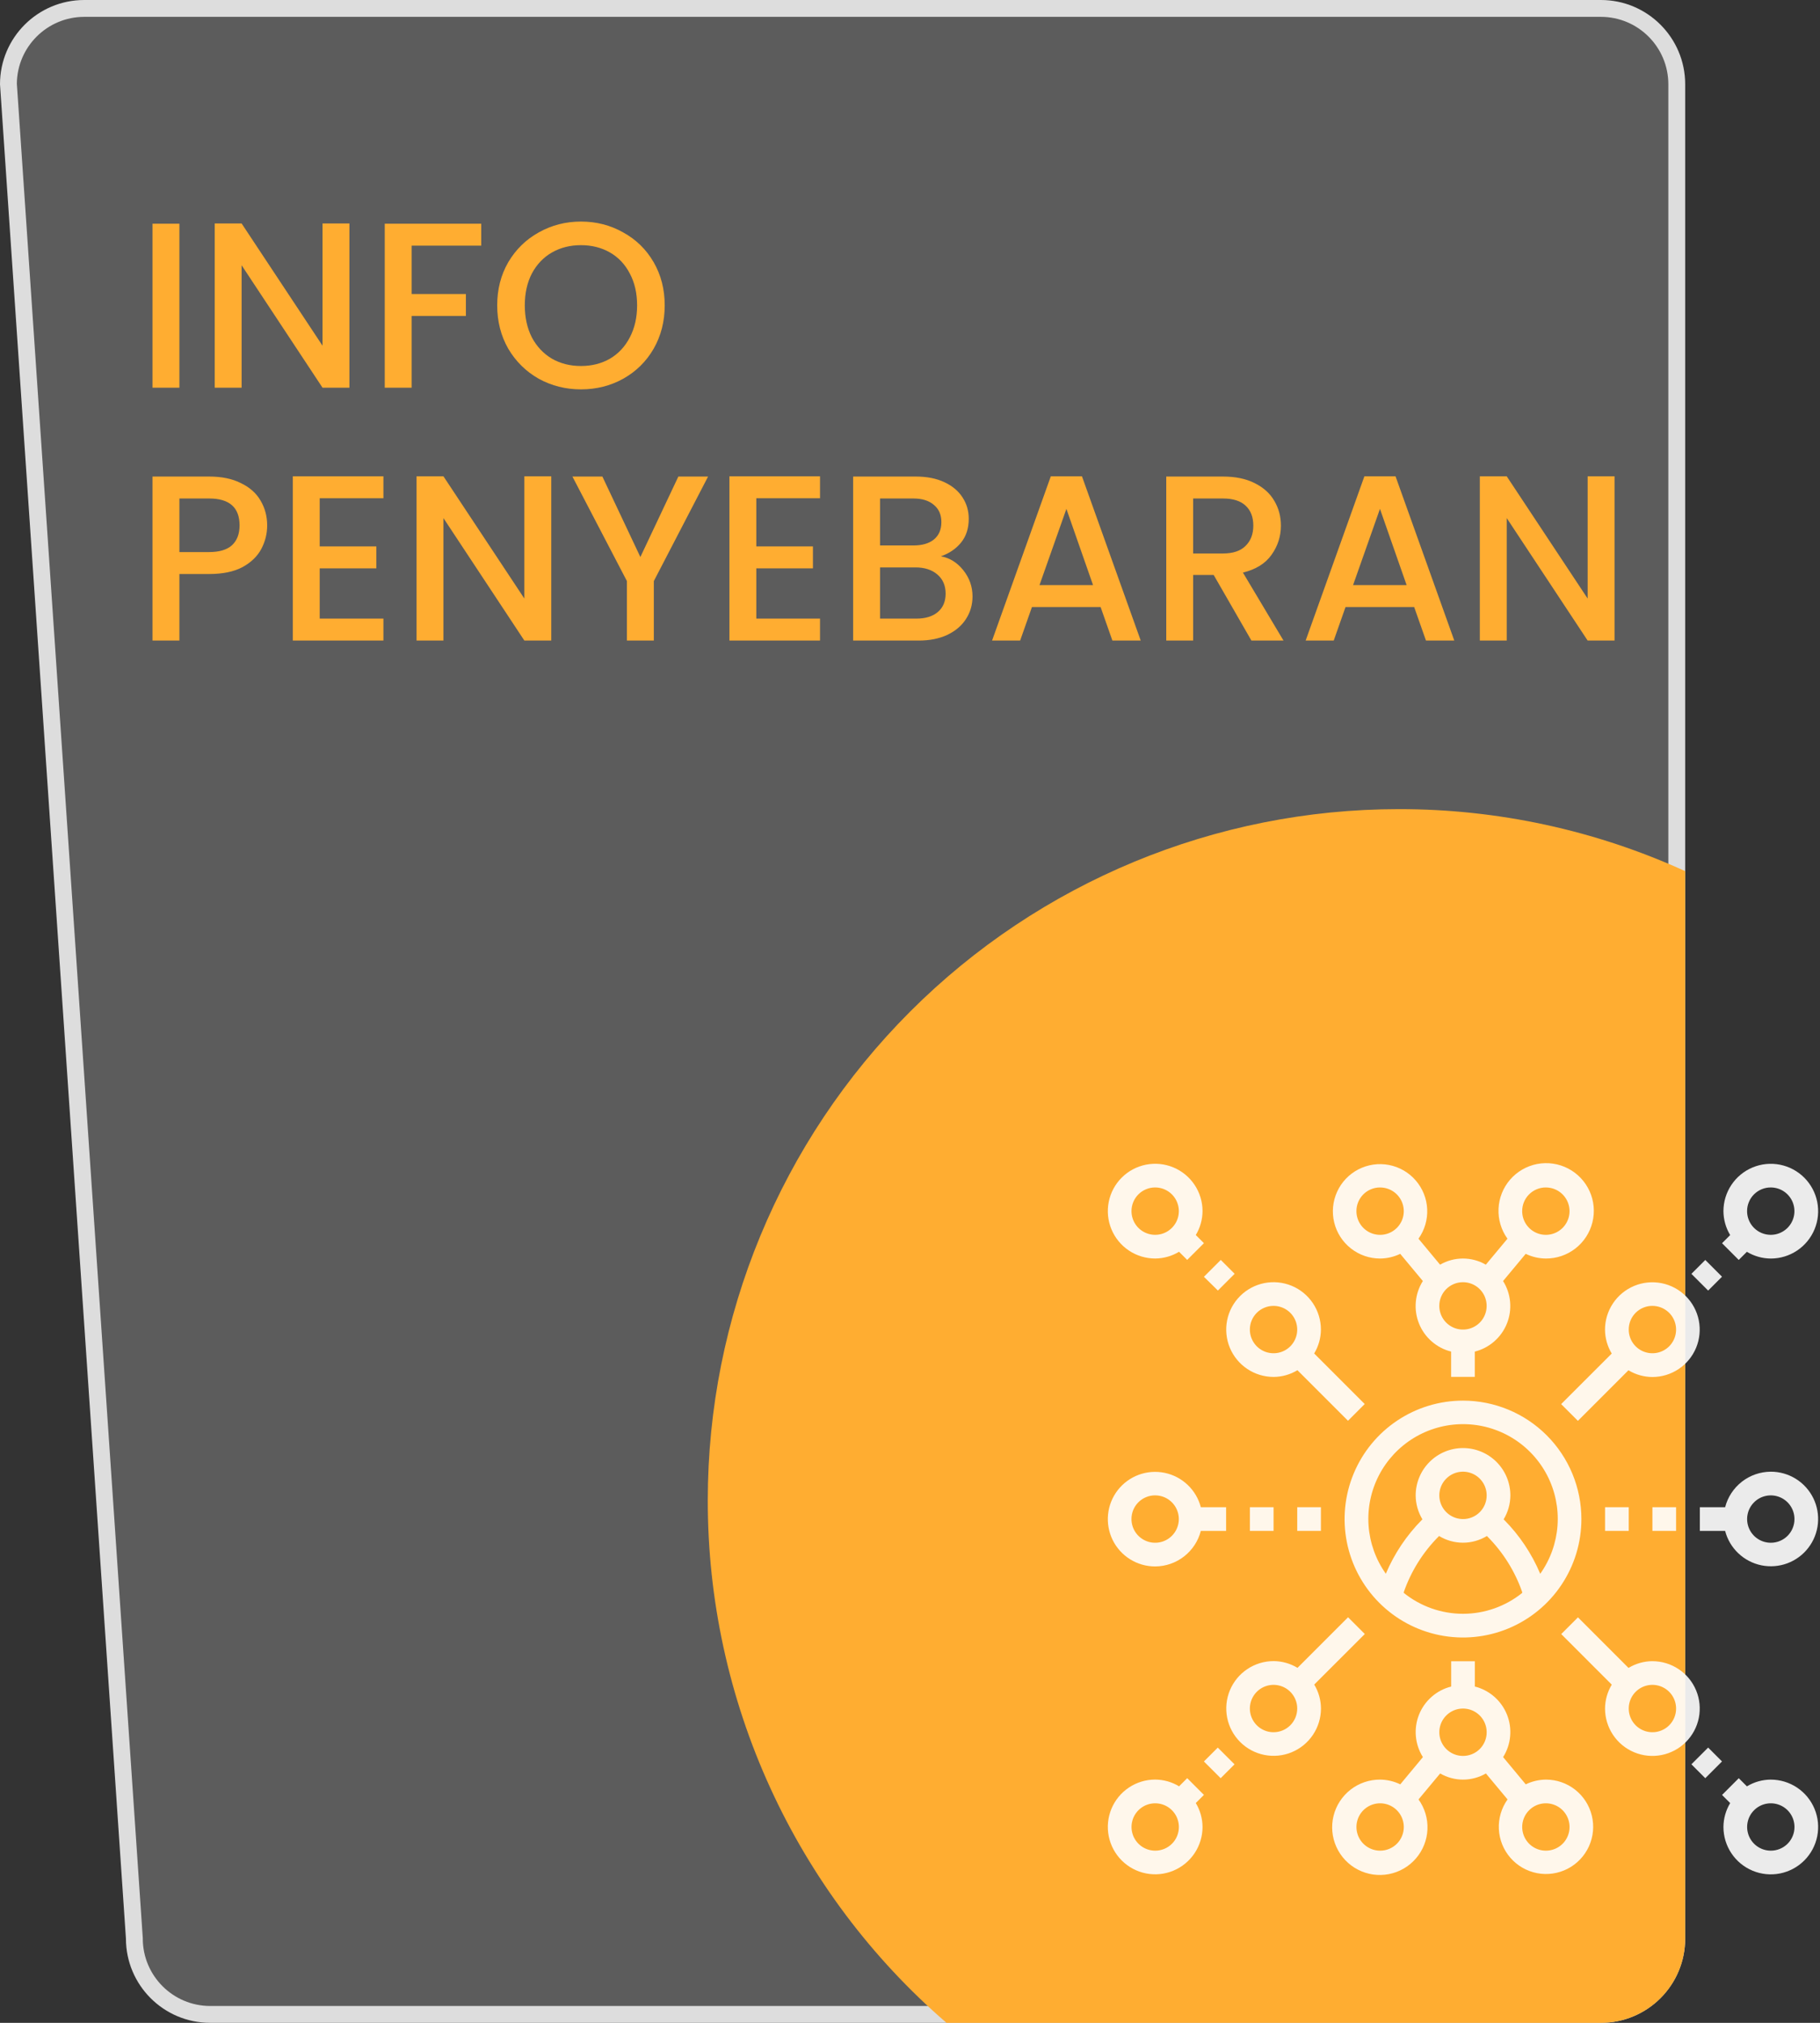 <svg width="108" height="120" viewBox="0 0 108 120" fill="none" xmlns="http://www.w3.org/2000/svg">
<rect x="0" y="0" width="108" height="120" fill="#333333" stroke="none"/>
<path d="M95 119.5H12.473C9.991 119.5 7.973 117.481 7.973 115V114.983L7.971 114.966L0.5 4.984C0.509 2.51 2.524 0.5 5 0.5H95C97.481 0.5 99.5 2.519 99.5 5V115C99.5 117.481 97.481 119.5 95 119.5Z" fill="white" fill-opacity="0.2"/>
<path d="M5 1C2.805 1 1.017 2.777 1 4.968L8.47 114.932L8.473 114.966V115C8.473 117.206 10.267 119 12.473 119H95C97.206 119 99 117.206 99 115V5C99 2.794 97.206 1 95 1H5ZM5 0H95C97.761 0 100 2.239 100 5V115C100 117.761 97.761 120 95 120H12.473C9.711 120 7.473 117.761 7.473 115L0 5C0 2.239 2.239 0 5 0Z" fill="#DDDDDD"/>
<path d="M10.646 13.27V23H9.05V13.27H10.646ZM20.735 23H19.139L14.337 15.734V23H12.741V13.256H14.337L19.139 20.508V13.256H20.735V23ZM28.557 13.27V14.572H24.427V17.442H27.647V18.744H24.427V23H22.831V13.27H28.557ZM34.474 23.098C33.569 23.098 32.734 22.888 31.968 22.468C31.212 22.039 30.61 21.446 30.162 20.69C29.724 19.925 29.504 19.066 29.504 18.114C29.504 17.162 29.724 16.308 30.162 15.552C30.61 14.796 31.212 14.208 31.968 13.788C32.734 13.359 33.569 13.144 34.474 13.144C35.389 13.144 36.224 13.359 36.98 13.788C37.746 14.208 38.348 14.796 38.786 15.552C39.225 16.308 39.444 17.162 39.444 18.114C39.444 19.066 39.225 19.925 38.786 20.69C38.348 21.446 37.746 22.039 36.98 22.468C36.224 22.888 35.389 23.098 34.474 23.098ZM34.474 21.712C35.118 21.712 35.692 21.567 36.196 21.278C36.7 20.979 37.092 20.559 37.372 20.018C37.662 19.467 37.806 18.833 37.806 18.114C37.806 17.395 37.662 16.765 37.372 16.224C37.092 15.683 36.7 15.267 36.196 14.978C35.692 14.689 35.118 14.544 34.474 14.544C33.83 14.544 33.256 14.689 32.752 14.978C32.248 15.267 31.852 15.683 31.562 16.224C31.282 16.765 31.142 17.395 31.142 18.114C31.142 18.833 31.282 19.467 31.562 20.018C31.852 20.559 32.248 20.979 32.752 21.278C33.256 21.567 33.83 21.712 34.474 21.712Z" fill="#FFAD31"/>
<path d="M56.166 120C51.715 116.155 48.145 111.395 45.701 106.046C43.256 100.696 41.994 94.882 42 89C42 78.126 46.32 67.698 54.009 60.009C61.698 52.32 72.126 48 83 48C88.865 47.992 94.663 49.246 100 51.679V115C100 116.326 99.473 117.598 98.535 118.536C97.598 119.473 96.326 120 95 120H56.166Z" fill="#FFAD31"/>
<path d="M15.854 31.168C15.854 31.663 15.737 32.129 15.504 32.568C15.271 33.007 14.897 33.366 14.384 33.646C13.871 33.917 13.213 34.052 12.41 34.052H10.646V38H9.05V28.27H12.41C13.157 28.27 13.787 28.401 14.3 28.662C14.823 28.914 15.21 29.259 15.462 29.698C15.723 30.137 15.854 30.627 15.854 31.168ZM12.41 32.75C13.017 32.75 13.469 32.615 13.768 32.344C14.067 32.064 14.216 31.672 14.216 31.168C14.216 30.104 13.614 29.572 12.41 29.572H10.646V32.75H12.41ZM18.972 29.558V32.414H22.332V33.716H18.972V36.698H22.752V38H17.376V28.256H22.752V29.558H18.972ZM32.712 38H31.116L26.314 30.734V38H24.718V28.256H26.314L31.116 35.508V28.256H32.712V38ZM42.018 28.27L38.798 34.472V38H37.202V34.472L33.968 28.27H35.746L38 33.044L40.254 28.27H42.018ZM44.88 29.558V32.414H48.24V33.716H44.88V36.698H48.66V38H43.284V28.256H48.66V29.558H44.88ZM55.834 33.002C56.357 33.095 56.8 33.371 57.164 33.828C57.528 34.285 57.71 34.803 57.71 35.382C57.71 35.877 57.58 36.325 57.318 36.726C57.066 37.118 56.697 37.431 56.212 37.664C55.727 37.888 55.162 38 54.518 38H50.626V28.27H54.336C54.999 28.27 55.568 28.382 56.044 28.606C56.52 28.83 56.88 29.133 57.122 29.516C57.365 29.889 57.486 30.309 57.486 30.776C57.486 31.336 57.337 31.803 57.038 32.176C56.739 32.549 56.338 32.825 55.834 33.002ZM52.222 32.358H54.196C54.719 32.358 55.125 32.241 55.414 32.008C55.713 31.765 55.862 31.42 55.862 30.972C55.862 30.533 55.713 30.193 55.414 29.95C55.125 29.698 54.719 29.572 54.196 29.572H52.222V32.358ZM54.378 36.698C54.919 36.698 55.344 36.567 55.652 36.306C55.96 36.045 56.114 35.681 56.114 35.214C56.114 34.738 55.951 34.36 55.624 34.08C55.297 33.8 54.864 33.66 54.322 33.66H52.222V36.698H54.378ZM65.311 36.012H61.236L60.536 38H58.87L62.356 28.256H64.204L67.691 38H66.01L65.311 36.012ZM64.862 34.71L63.281 30.188L61.684 34.71H64.862ZM74.26 38L72.02 34.108H70.802V38H69.206V28.27H72.566C73.313 28.27 73.943 28.401 74.456 28.662C74.979 28.923 75.366 29.273 75.618 29.712C75.88 30.151 76.01 30.641 76.01 31.182C76.01 31.817 75.824 32.395 75.45 32.918C75.086 33.431 74.522 33.781 73.756 33.968L76.164 38H74.26ZM70.802 32.834H72.566C73.164 32.834 73.612 32.685 73.91 32.386C74.218 32.087 74.372 31.686 74.372 31.182C74.372 30.678 74.223 30.286 73.924 30.006C73.626 29.717 73.173 29.572 72.566 29.572H70.802V32.834ZM83.918 36.012H79.844L79.144 38H77.478L80.964 28.256H82.812L86.298 38H84.618L83.918 36.012ZM83.47 34.71L81.888 30.188L80.292 34.71H83.47ZM95.808 38H94.212L89.41 30.734V38H87.814V28.256H89.41L94.212 35.508V28.256H95.808V38Z" fill="#FFAD31"/>
<path d="M105.08 87.305C104.459 87.308 103.856 87.516 103.366 87.897C102.876 88.279 102.525 88.812 102.37 89.413H100.87V90.818H102.37C102.502 91.326 102.774 91.786 103.155 92.147C103.536 92.507 104.01 92.754 104.524 92.859C105.038 92.963 105.571 92.922 106.063 92.739C106.554 92.556 106.985 92.239 107.305 91.823C107.626 91.408 107.823 90.911 107.875 90.389C107.927 89.867 107.832 89.341 107.601 88.871C107.369 88.4 107.01 88.004 106.564 87.727C106.119 87.451 105.605 87.304 105.08 87.305V87.305ZM105.08 91.52C104.802 91.52 104.53 91.438 104.299 91.283C104.068 91.129 103.888 90.909 103.782 90.653C103.676 90.396 103.648 90.113 103.702 89.841C103.756 89.568 103.89 89.318 104.087 89.121C104.283 88.925 104.533 88.791 104.806 88.737C105.078 88.683 105.361 88.711 105.618 88.817C105.874 88.923 106.094 89.103 106.248 89.334C106.403 89.566 106.485 89.837 106.485 90.115C106.486 90.3 106.45 90.483 106.379 90.653C106.309 90.824 106.206 90.979 106.075 91.11C105.944 91.241 105.789 91.344 105.618 91.414C105.448 91.485 105.265 91.521 105.08 91.52V91.52Z" fill="white" fill-opacity="0.9"/>
<path d="M81.896 74.659C82.31 74.656 82.718 74.561 83.09 74.381L84.433 75.994C84.198 76.366 84.055 76.789 84.016 77.227C83.976 77.665 84.04 78.106 84.204 78.515C84.367 78.923 84.625 79.287 84.957 79.576C85.288 79.866 85.683 80.073 86.11 80.18V81.68H87.515V80.18C87.942 80.073 88.337 79.866 88.668 79.577C89 79.287 89.258 78.924 89.422 78.515C89.586 78.107 89.65 77.665 89.61 77.227C89.571 76.789 89.428 76.366 89.193 75.994L90.536 74.381C90.908 74.561 91.316 74.656 91.73 74.659C92.366 74.663 92.984 74.454 93.486 74.063C93.988 73.673 94.344 73.125 94.496 72.508C94.649 71.891 94.589 71.24 94.326 70.661C94.063 70.082 93.613 69.609 93.049 69.317C92.484 69.025 91.837 68.932 91.213 69.052C90.589 69.173 90.023 69.501 89.608 69.982C89.193 70.463 88.951 71.071 88.924 71.706C88.896 72.341 89.082 72.967 89.454 73.483L88.17 75.024C87.757 74.785 87.289 74.659 86.812 74.659C86.336 74.659 85.868 74.785 85.455 75.024L84.174 73.483C84.538 72.972 84.72 72.352 84.69 71.725C84.66 71.098 84.42 70.499 84.008 70.025C83.597 69.55 83.038 69.228 82.421 69.109C81.805 68.991 81.166 69.083 80.608 69.371C80.05 69.659 79.605 70.127 79.345 70.698C79.085 71.27 79.024 71.912 79.173 72.522C79.321 73.132 79.671 73.674 80.165 74.062C80.659 74.45 81.269 74.66 81.897 74.659H81.896ZM91.732 70.444C92.01 70.444 92.281 70.526 92.513 70.681C92.744 70.835 92.924 71.055 93.03 71.311C93.136 71.568 93.164 71.851 93.11 72.123C93.056 72.396 92.922 72.646 92.725 72.843C92.529 73.039 92.279 73.173 92.006 73.227C91.734 73.281 91.451 73.253 91.194 73.147C90.938 73.041 90.718 72.861 90.564 72.63C90.409 72.398 90.327 72.127 90.327 71.849C90.326 71.664 90.362 71.481 90.432 71.31C90.503 71.139 90.606 70.984 90.737 70.853C90.867 70.723 91.022 70.619 91.193 70.549C91.364 70.478 91.547 70.442 91.732 70.443V70.444ZM86.814 76.064C87.092 76.064 87.364 76.146 87.595 76.301C87.826 76.455 88.006 76.675 88.112 76.931C88.218 77.188 88.246 77.471 88.192 77.743C88.138 78.016 88.004 78.266 87.808 78.463C87.611 78.659 87.361 78.793 87.088 78.847C86.816 78.901 86.533 78.873 86.276 78.767C86.02 78.661 85.8 78.481 85.646 78.25C85.491 78.019 85.409 77.747 85.409 77.469C85.408 77.284 85.444 77.101 85.515 76.931C85.585 76.76 85.688 76.605 85.819 76.474C85.95 76.343 86.105 76.24 86.276 76.17C86.446 76.099 86.629 76.063 86.814 76.064V76.064ZM81.896 70.444C82.174 70.444 82.445 70.526 82.677 70.681C82.908 70.835 83.088 71.055 83.194 71.311C83.3 71.568 83.328 71.851 83.274 72.123C83.22 72.396 83.086 72.646 82.889 72.843C82.693 73.039 82.443 73.173 82.17 73.227C81.898 73.281 81.615 73.253 81.358 73.147C81.102 73.041 80.882 72.861 80.728 72.63C80.573 72.398 80.491 72.127 80.491 71.849C80.49 71.664 80.526 71.481 80.596 71.31C80.667 71.139 80.77 70.984 80.901 70.853C81.031 70.723 81.186 70.619 81.357 70.549C81.528 70.478 81.711 70.442 81.896 70.443V70.444Z" fill="white" fill-opacity="0.9"/>
<path d="M92.64 83.295L93.633 84.288L96.633 81.288C97.061 81.547 97.552 81.685 98.052 81.688C98.608 81.688 99.151 81.523 99.613 81.214C100.075 80.906 100.435 80.467 100.648 79.953C100.861 79.44 100.916 78.875 100.808 78.33C100.7 77.785 100.432 77.284 100.039 76.891C99.646 76.498 99.145 76.23 98.6 76.122C98.055 76.014 97.49 76.069 96.977 76.282C96.463 76.495 96.024 76.855 95.716 77.317C95.407 77.779 95.242 78.322 95.242 78.878C95.245 79.378 95.383 79.868 95.642 80.296L92.64 83.295ZM98.055 77.469C98.333 77.469 98.605 77.551 98.836 77.706C99.067 77.86 99.247 78.08 99.353 78.336C99.459 78.593 99.487 78.876 99.433 79.148C99.379 79.421 99.245 79.671 99.049 79.868C98.852 80.064 98.602 80.198 98.329 80.252C98.057 80.306 97.774 80.278 97.517 80.172C97.261 80.066 97.041 79.886 96.887 79.655C96.732 79.424 96.65 79.152 96.65 78.874C96.649 78.689 96.685 78.506 96.755 78.335C96.826 78.164 96.929 78.009 97.06 77.878C97.19 77.748 97.346 77.644 97.516 77.574C97.687 77.503 97.87 77.467 98.055 77.468V77.469Z" fill="white" fill-opacity="0.9"/>
<path d="M100.369 75.568L101.192 74.745L102.185 75.738L101.362 76.561L100.369 75.568Z" fill="white" fill-opacity="0.9"/>
<path d="M103.178 74.743L103.661 74.26C104.089 74.519 104.58 74.657 105.08 74.66C105.636 74.66 106.179 74.495 106.641 74.186C107.103 73.878 107.463 73.439 107.676 72.925C107.889 72.412 107.944 71.847 107.836 71.302C107.728 70.757 107.46 70.256 107.067 69.863C106.674 69.47 106.173 69.202 105.628 69.094C105.083 68.986 104.518 69.041 104.005 69.254C103.491 69.467 103.052 69.827 102.744 70.289C102.435 70.751 102.27 71.294 102.27 71.85C102.273 72.35 102.411 72.84 102.67 73.268L102.187 73.751L103.178 74.743ZM105.078 70.443C105.356 70.443 105.628 70.525 105.859 70.68C106.09 70.834 106.27 71.054 106.376 71.31C106.482 71.567 106.51 71.85 106.456 72.122C106.402 72.395 106.268 72.645 106.072 72.841C105.875 73.038 105.625 73.172 105.352 73.226C105.08 73.28 104.797 73.252 104.54 73.146C104.284 73.04 104.064 72.86 103.91 72.629C103.755 72.397 103.673 72.126 103.673 71.848C103.672 71.663 103.708 71.48 103.779 71.309C103.849 71.138 103.953 70.983 104.084 70.852C104.215 70.722 104.37 70.618 104.541 70.548C104.712 70.478 104.895 70.442 105.08 70.443H105.078Z" fill="white" fill-opacity="0.9"/>
<path d="M75.573 81.684C76.073 81.681 76.563 81.543 76.991 81.284L79.991 84.284L80.984 83.291L77.984 80.291C78.243 79.863 78.381 79.373 78.384 78.873C78.384 78.317 78.219 77.774 77.91 77.312C77.602 76.85 77.163 76.49 76.649 76.277C76.136 76.064 75.571 76.009 75.026 76.117C74.481 76.225 73.98 76.493 73.587 76.886C73.194 77.279 72.926 77.78 72.818 78.325C72.71 78.87 72.765 79.435 72.978 79.948C73.191 80.462 73.551 80.901 74.013 81.209C74.475 81.518 75.018 81.683 75.574 81.683L75.573 81.684ZM75.573 77.469C75.851 77.469 76.123 77.551 76.354 77.706C76.585 77.86 76.765 78.08 76.871 78.336C76.977 78.593 77.005 78.876 76.951 79.148C76.897 79.421 76.763 79.671 76.567 79.868C76.37 80.064 76.12 80.198 75.847 80.252C75.575 80.306 75.292 80.278 75.035 80.172C74.779 80.066 74.559 79.886 74.405 79.655C74.25 79.424 74.168 79.152 74.168 78.874C74.167 78.689 74.203 78.506 74.274 78.335C74.344 78.165 74.448 78.01 74.578 77.879C74.709 77.748 74.864 77.645 75.035 77.575C75.205 77.504 75.388 77.468 75.573 77.469V77.469Z" fill="white" fill-opacity="0.9"/>
<path d="M68.548 74.658C69.048 74.655 69.538 74.517 69.966 74.258L70.449 74.741L71.442 73.748L70.959 73.265C71.218 72.837 71.356 72.347 71.359 71.847C71.359 71.291 71.194 70.748 70.885 70.286C70.576 69.824 70.137 69.464 69.624 69.252C69.111 69.039 68.546 68.984 68.001 69.092C67.456 69.201 66.955 69.468 66.562 69.861C66.169 70.254 65.901 70.755 65.793 71.3C65.685 71.844 65.74 72.409 65.953 72.923C66.165 73.436 66.525 73.875 66.987 74.184C67.449 74.493 67.992 74.658 68.548 74.658V74.658ZM68.548 70.443C68.826 70.443 69.097 70.525 69.329 70.68C69.56 70.834 69.74 71.054 69.846 71.31C69.952 71.567 69.98 71.85 69.926 72.122C69.872 72.395 69.738 72.645 69.541 72.841C69.345 73.038 69.095 73.172 68.822 73.226C68.55 73.28 68.267 73.252 68.01 73.146C67.754 73.04 67.534 72.86 67.38 72.629C67.225 72.397 67.143 72.126 67.143 71.848C67.142 71.663 67.178 71.48 67.249 71.31C67.319 71.139 67.422 70.984 67.553 70.853C67.684 70.722 67.839 70.619 68.01 70.549C68.18 70.478 68.363 70.442 68.548 70.443V70.443Z" fill="white" fill-opacity="0.9"/>
<path d="M71.441 75.742L72.441 74.742L73.264 75.565L72.27 76.558L71.441 75.742Z" fill="white" fill-opacity="0.9"/>
<path d="M98.055 98.545C97.555 98.548 97.065 98.686 96.637 98.945L93.637 95.945L92.644 96.938L95.644 99.938C95.385 100.366 95.247 100.856 95.244 101.356C95.244 101.912 95.409 102.455 95.718 102.917C96.026 103.379 96.465 103.739 96.979 103.952C97.492 104.165 98.057 104.22 98.602 104.112C99.147 104.004 99.648 103.736 100.041 103.343C100.434 102.95 100.702 102.449 100.81 101.904C100.918 101.359 100.863 100.794 100.65 100.281C100.437 99.767 100.077 99.328 99.615 99.02C99.153 98.711 98.61 98.546 98.054 98.546L98.055 98.545ZM98.055 102.76C97.777 102.76 97.505 102.678 97.274 102.523C97.043 102.369 96.863 102.149 96.757 101.893C96.651 101.636 96.623 101.353 96.677 101.081C96.731 100.808 96.865 100.558 97.061 100.362C97.258 100.165 97.508 100.031 97.781 99.977C98.053 99.923 98.336 99.951 98.593 100.057C98.849 100.163 99.069 100.343 99.223 100.574C99.378 100.805 99.46 101.077 99.46 101.355C99.461 101.54 99.425 101.723 99.354 101.893C99.284 102.064 99.181 102.219 99.05 102.35C98.919 102.481 98.764 102.584 98.593 102.654C98.423 102.725 98.24 102.761 98.055 102.76Z" fill="white" fill-opacity="0.9"/>
<path d="M105.081 105.571C104.581 105.574 104.091 105.712 103.663 105.971L103.18 105.488L102.187 106.481L102.67 106.964C102.411 107.392 102.273 107.882 102.27 108.382C102.27 108.938 102.435 109.481 102.744 109.943C103.052 110.405 103.491 110.765 104.005 110.978C104.518 111.191 105.083 111.246 105.628 111.138C106.173 111.03 106.674 110.762 107.067 110.369C107.46 109.976 107.728 109.475 107.836 108.93C107.944 108.385 107.889 107.82 107.676 107.307C107.463 106.793 107.103 106.354 106.641 106.046C106.179 105.737 105.636 105.572 105.08 105.572L105.081 105.571ZM105.081 109.786C104.803 109.786 104.531 109.704 104.3 109.549C104.069 109.395 103.889 109.175 103.783 108.919C103.677 108.662 103.649 108.379 103.703 108.107C103.757 107.834 103.891 107.584 104.088 107.388C104.284 107.191 104.534 107.057 104.807 107.003C105.079 106.949 105.362 106.977 105.619 107.083C105.875 107.189 106.095 107.369 106.249 107.6C106.404 107.831 106.486 108.103 106.486 108.381C106.487 108.566 106.451 108.749 106.38 108.919C106.31 109.09 106.207 109.245 106.076 109.376C105.945 109.507 105.79 109.61 105.619 109.68C105.449 109.751 105.266 109.787 105.081 109.786V109.786Z" fill="white" fill-opacity="0.9"/>
<path d="M91.733 105.571C91.319 105.575 90.911 105.671 90.539 105.852L89.196 104.236C89.431 103.864 89.574 103.441 89.613 103.003C89.653 102.565 89.589 102.123 89.425 101.715C89.261 101.307 89.003 100.943 88.671 100.653C88.34 100.364 87.945 100.157 87.518 100.05V98.55H86.113V100.05C85.686 100.157 85.291 100.364 84.96 100.654C84.628 100.943 84.37 101.307 84.207 101.715C84.043 102.124 83.979 102.565 84.019 103.003C84.058 103.441 84.201 103.864 84.436 104.236L83.093 105.852C82.721 105.671 82.313 105.575 81.899 105.571C81.263 105.567 80.645 105.777 80.143 106.167C79.641 106.558 79.285 107.106 79.133 107.723C78.981 108.34 79.041 108.991 79.304 109.569C79.567 110.148 80.017 110.622 80.582 110.913C81.147 111.205 81.793 111.298 82.418 111.177C83.042 111.057 83.607 110.729 84.022 110.248C84.438 109.766 84.678 109.159 84.706 108.524C84.734 107.889 84.547 107.263 84.176 106.747L85.46 105.206C85.873 105.445 86.341 105.571 86.817 105.571C87.294 105.571 87.763 105.445 88.175 105.206L89.459 106.747C89.095 107.259 88.913 107.878 88.943 108.505C88.973 109.132 89.213 109.731 89.625 110.205C90.036 110.68 90.595 111.002 91.212 111.121C91.828 111.239 92.467 111.147 93.025 110.859C93.583 110.571 94.028 110.103 94.288 109.532C94.548 108.96 94.609 108.318 94.46 107.708C94.312 107.098 93.962 106.555 93.468 106.168C92.974 105.78 92.364 105.57 91.736 105.571H91.733ZM81.897 109.786C81.619 109.786 81.347 109.704 81.116 109.549C80.885 109.395 80.705 109.175 80.599 108.919C80.493 108.662 80.465 108.379 80.519 108.107C80.573 107.834 80.707 107.584 80.903 107.388C81.1 107.191 81.35 107.057 81.623 107.003C81.895 106.949 82.178 106.977 82.435 107.083C82.691 107.189 82.911 107.369 83.065 107.6C83.22 107.831 83.302 108.103 83.302 108.381C83.303 108.566 83.267 108.749 83.196 108.919C83.126 109.09 83.023 109.245 82.892 109.376C82.761 109.507 82.606 109.61 82.436 109.68C82.265 109.751 82.082 109.787 81.897 109.786V109.786ZM86.815 104.166C86.537 104.166 86.266 104.084 86.034 103.929C85.803 103.775 85.623 103.555 85.517 103.299C85.411 103.042 85.383 102.759 85.437 102.487C85.491 102.214 85.625 101.964 85.822 101.768C86.018 101.571 86.268 101.437 86.541 101.383C86.813 101.329 87.096 101.357 87.353 101.463C87.609 101.569 87.829 101.749 87.983 101.98C88.138 102.211 88.22 102.483 88.22 102.761C88.221 102.946 88.185 103.129 88.114 103.299C88.044 103.47 87.941 103.625 87.81 103.756C87.679 103.887 87.524 103.99 87.353 104.06C87.183 104.131 87 104.167 86.815 104.166ZM91.733 109.786C91.455 109.786 91.183 109.704 90.952 109.549C90.721 109.395 90.541 109.175 90.435 108.919C90.329 108.662 90.301 108.379 90.355 108.107C90.409 107.834 90.543 107.584 90.74 107.388C90.936 107.191 91.186 107.057 91.459 107.003C91.731 106.949 92.014 106.977 92.271 107.083C92.527 107.189 92.747 107.369 92.901 107.6C93.056 107.831 93.138 108.103 93.138 108.381C93.139 108.566 93.103 108.749 93.032 108.919C92.962 109.09 92.859 109.245 92.728 109.376C92.597 109.507 92.442 109.61 92.272 109.68C92.101 109.751 91.918 109.787 91.733 109.786V109.786Z" fill="white" fill-opacity="0.9"/>
<path d="M100.369 104.663L101.362 103.67L102.185 104.493L101.192 105.487L100.369 104.663Z" fill="white" fill-opacity="0.9"/>
<path d="M70.45 105.486L69.967 105.969C69.539 105.71 69.049 105.572 68.549 105.569C67.993 105.569 67.45 105.734 66.988 106.043C66.526 106.351 66.166 106.79 65.953 107.304C65.74 107.817 65.685 108.382 65.793 108.927C65.901 109.472 66.169 109.973 66.562 110.366C66.955 110.759 67.456 111.027 68.001 111.135C68.546 111.243 69.111 111.188 69.624 110.975C70.138 110.762 70.577 110.402 70.885 109.94C71.194 109.478 71.359 108.935 71.359 108.379C71.356 107.879 71.218 107.389 70.959 106.961L71.442 106.478L70.45 105.486ZM68.55 109.786C68.272 109.786 68.001 109.704 67.769 109.549C67.538 109.395 67.358 109.175 67.252 108.919C67.146 108.662 67.118 108.379 67.172 108.107C67.226 107.834 67.36 107.584 67.556 107.388C67.753 107.191 68.003 107.057 68.276 107.003C68.549 106.949 68.831 106.977 69.088 107.083C69.344 107.189 69.564 107.369 69.718 107.6C69.873 107.831 69.955 108.103 69.955 108.381C69.956 108.566 69.92 108.749 69.849 108.92C69.779 109.091 69.675 109.246 69.544 109.377C69.413 109.507 69.258 109.611 69.087 109.681C68.916 109.751 68.733 109.787 68.548 109.786H68.55Z" fill="white" fill-opacity="0.9"/>
<path d="M80.988 96.934L79.995 95.941L76.995 98.941C76.567 98.682 76.077 98.544 75.577 98.541C75.021 98.541 74.478 98.706 74.016 99.015C73.554 99.323 73.194 99.762 72.981 100.276C72.768 100.789 72.713 101.354 72.821 101.899C72.929 102.444 73.197 102.945 73.59 103.338C73.983 103.731 74.484 103.999 75.029 104.107C75.574 104.215 76.139 104.16 76.652 103.947C77.166 103.734 77.605 103.374 77.913 102.912C78.222 102.45 78.387 101.907 78.387 101.351C78.384 100.851 78.246 100.361 77.987 99.933L80.988 96.934ZM75.573 102.76C75.295 102.76 75.023 102.678 74.792 102.523C74.561 102.369 74.381 102.149 74.275 101.893C74.169 101.636 74.141 101.353 74.195 101.081C74.249 100.808 74.383 100.558 74.579 100.362C74.776 100.165 75.026 100.031 75.299 99.977C75.572 99.923 75.854 99.951 76.111 100.057C76.367 100.163 76.587 100.343 76.741 100.574C76.896 100.805 76.978 101.077 76.978 101.355C76.978 101.728 76.83 102.085 76.567 102.348C76.303 102.612 75.946 102.76 75.573 102.76V102.76Z" fill="white" fill-opacity="0.9"/>
<path d="M71.441 104.495L72.264 103.672L73.258 104.665L72.435 105.488L71.441 104.495Z" fill="white" fill-opacity="0.9"/>
<path d="M95.245 89.412H96.65V90.817H95.245V89.412Z" fill="white" fill-opacity="0.9"/>
<path d="M98.055 89.412H99.46V90.817H98.055V89.412Z" fill="white" fill-opacity="0.9"/>
<path d="M68.547 92.925C69.168 92.923 69.772 92.715 70.262 92.333C70.752 91.952 71.103 91.419 71.258 90.817H72.758V89.412H71.258C71.126 88.904 70.854 88.444 70.473 88.084C70.092 87.723 69.618 87.476 69.104 87.371C68.59 87.267 68.057 87.308 67.566 87.491C67.074 87.674 66.644 87.991 66.323 88.406C66.003 88.822 65.805 89.318 65.753 89.84C65.701 90.362 65.796 90.888 66.027 91.359C66.259 91.829 66.618 92.225 67.063 92.502C67.508 92.779 68.022 92.926 68.547 92.925V92.925ZM68.547 88.71C68.825 88.71 69.097 88.792 69.328 88.947C69.559 89.101 69.739 89.321 69.845 89.577C69.951 89.834 69.979 90.117 69.925 90.389C69.871 90.662 69.737 90.912 69.54 91.109C69.344 91.305 69.094 91.439 68.821 91.493C68.549 91.547 68.266 91.519 68.009 91.413C67.753 91.307 67.533 91.127 67.379 90.896C67.224 90.665 67.142 90.393 67.142 90.115C67.141 89.93 67.177 89.747 67.247 89.576C67.318 89.405 67.421 89.25 67.552 89.119C67.682 88.989 67.838 88.885 68.008 88.815C68.179 88.744 68.362 88.708 68.547 88.709V88.71Z" fill="white" fill-opacity="0.9"/>
<path d="M76.979 89.412H78.384V90.817H76.979V89.412Z" fill="white" fill-opacity="0.9"/>
<path d="M74.169 89.412H75.574V90.817H74.169V89.412Z" fill="white" fill-opacity="0.9"/>
<path d="M86.815 83.089C85.425 83.089 84.067 83.501 82.912 84.273C81.756 85.045 80.856 86.142 80.324 87.426C79.792 88.71 79.653 90.123 79.924 91.486C80.195 92.849 80.864 94.1 81.847 95.083C82.829 96.066 84.081 96.735 85.444 97.006C86.807 97.277 88.22 97.138 89.504 96.606C90.788 96.074 91.885 95.174 92.657 94.018C93.429 92.863 93.841 91.505 93.841 90.115C93.841 88.252 93.101 86.465 91.783 85.147C90.466 83.829 88.678 83.089 86.815 83.089V83.089ZM83.302 94.495V94.446C83.735 93.205 84.442 92.077 85.37 91.146L85.396 91.119C85.823 91.38 86.314 91.517 86.814 91.517C87.315 91.517 87.806 91.38 88.233 91.119L88.26 91.146C89.188 92.077 89.895 93.205 90.328 94.446V94.495C89.333 95.297 88.093 95.734 86.815 95.734C85.537 95.734 84.297 95.297 83.302 94.495V94.495ZM86.815 90.114C86.537 90.114 86.266 90.032 86.034 89.877C85.803 89.723 85.623 89.503 85.517 89.247C85.411 88.99 85.383 88.707 85.437 88.435C85.491 88.162 85.625 87.912 85.822 87.716C86.018 87.519 86.268 87.385 86.541 87.331C86.813 87.277 87.096 87.305 87.353 87.411C87.609 87.517 87.829 87.697 87.983 87.928C88.138 88.159 88.22 88.431 88.22 88.709C88.221 88.894 88.185 89.077 88.115 89.248C88.044 89.419 87.941 89.574 87.81 89.705C87.68 89.835 87.525 89.939 87.354 90.009C87.183 90.08 87 90.116 86.815 90.115V90.114ZM91.397 93.358C90.894 92.164 90.166 91.078 89.254 90.158L89.227 90.131C89.486 89.703 89.624 89.213 89.627 88.713C89.627 87.968 89.331 87.253 88.804 86.726C88.277 86.199 87.562 85.903 86.817 85.903C86.072 85.903 85.357 86.199 84.83 86.726C84.303 87.253 84.007 87.968 84.007 88.713C84.01 89.213 84.148 89.703 84.407 90.131L84.38 90.158C83.468 91.078 82.74 92.164 82.236 93.358C81.639 92.517 81.285 91.528 81.212 90.499C81.139 89.471 81.351 88.442 81.824 87.525C82.297 86.609 83.014 85.841 83.894 85.304C84.775 84.768 85.787 84.484 86.818 84.484C87.849 84.484 88.861 84.768 89.742 85.304C90.622 85.841 91.338 86.609 91.812 87.525C92.285 88.442 92.497 89.471 92.424 90.499C92.351 91.528 91.997 92.517 91.4 93.358H91.397Z" fill="white" fill-opacity="0.9"/>
</svg>
